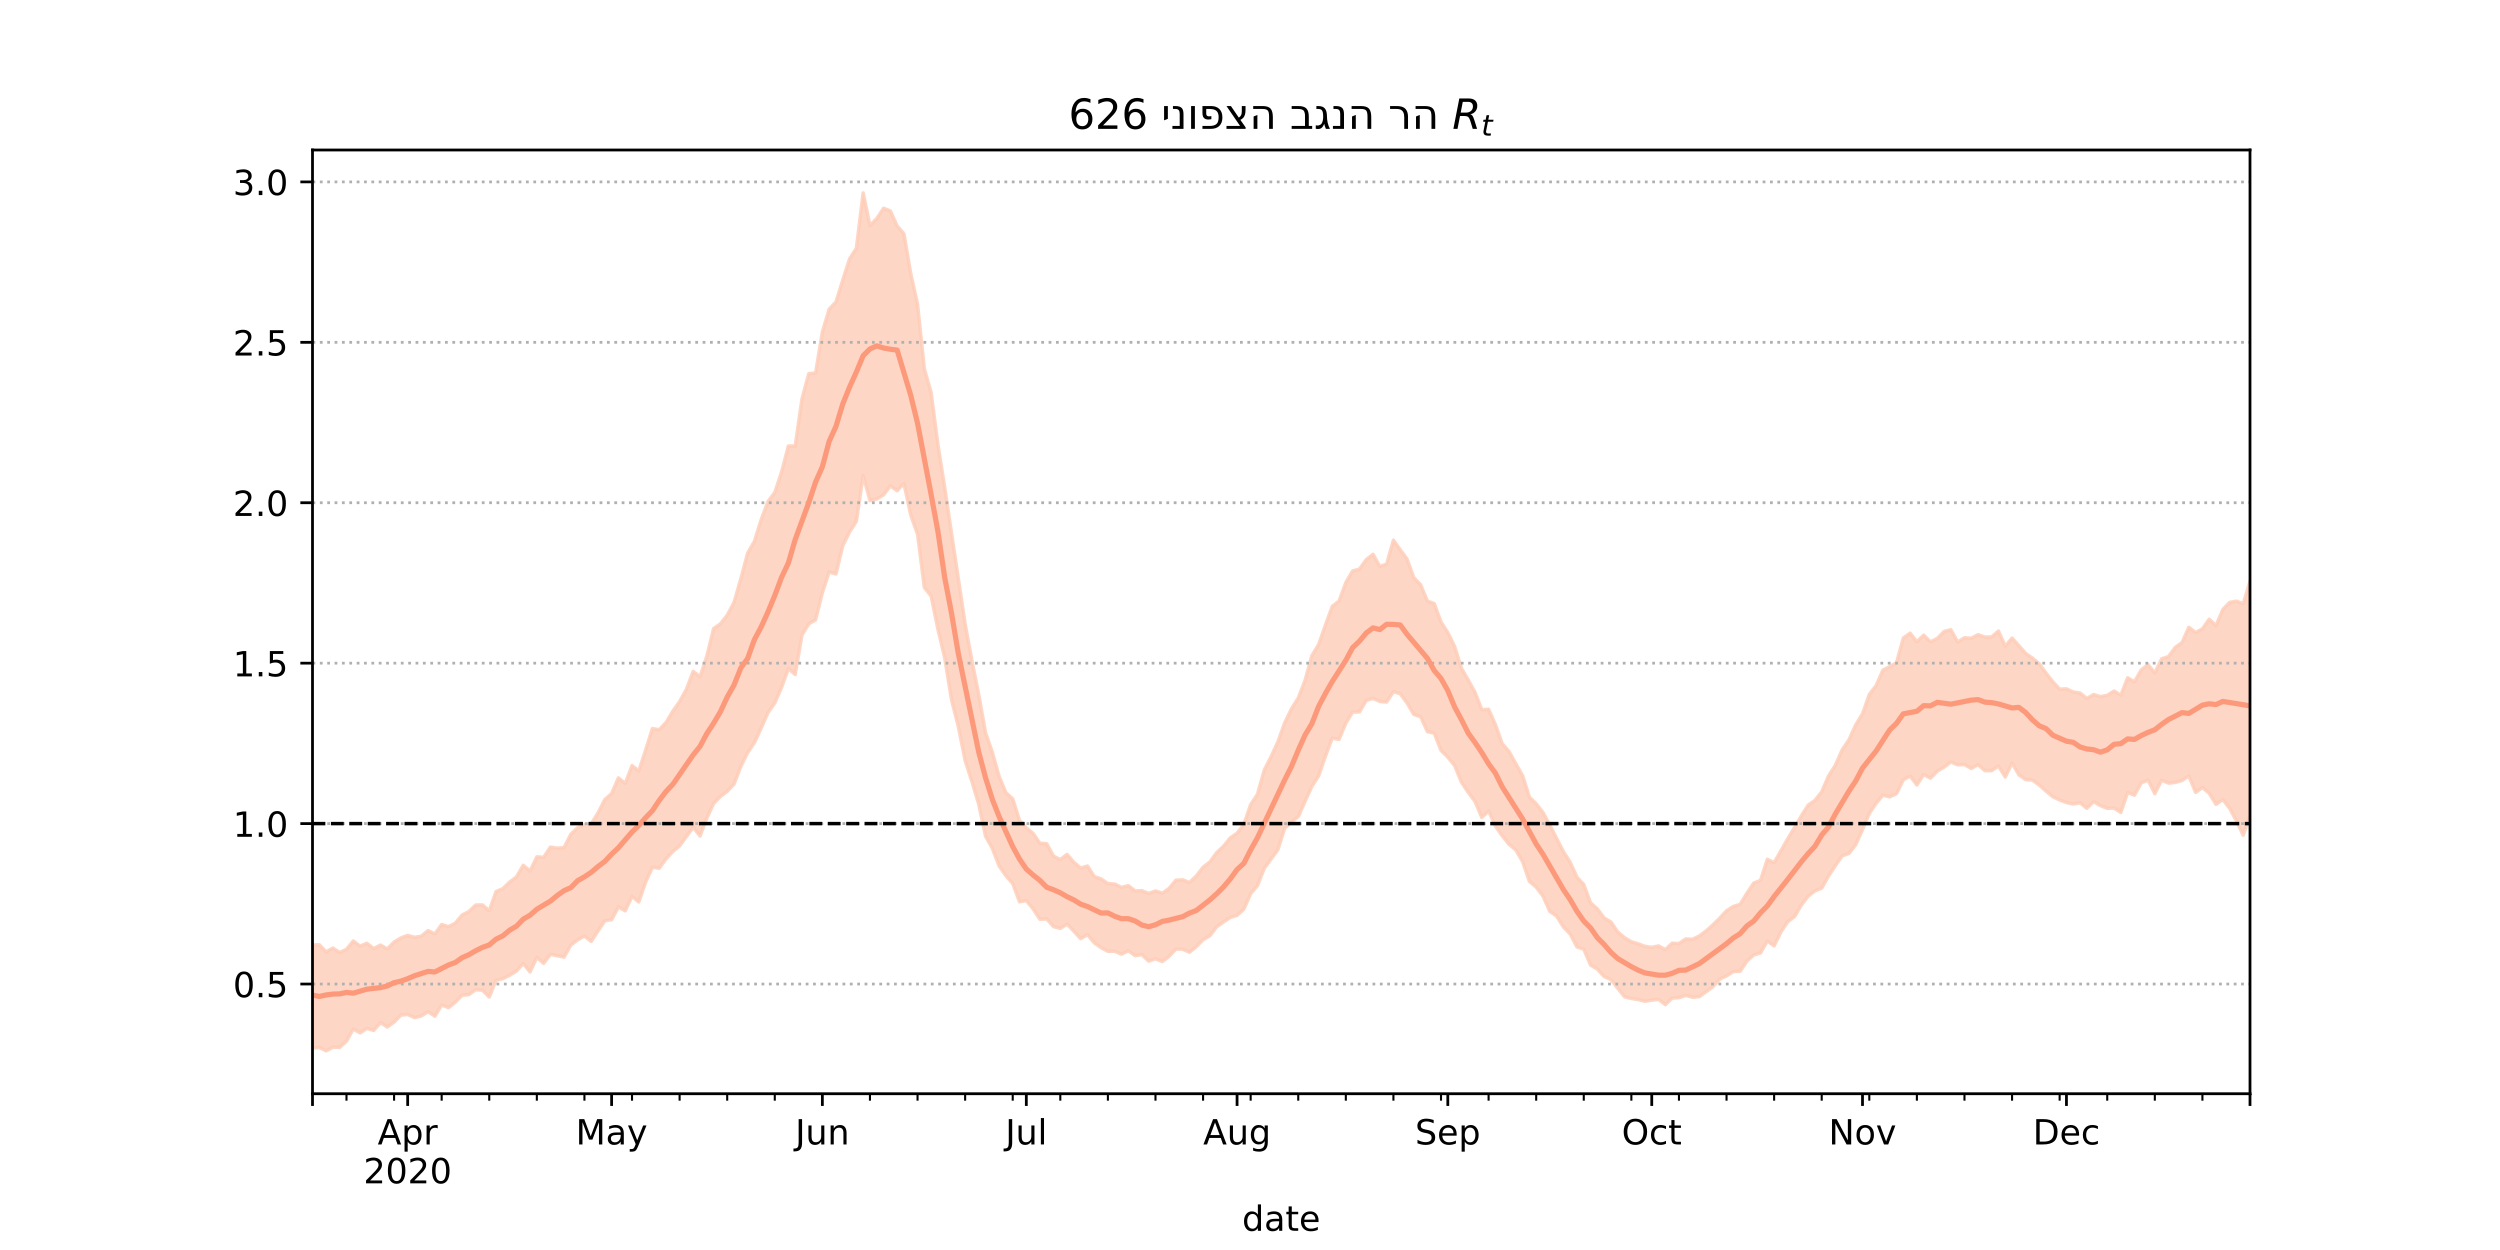<?xml version="1.0" encoding="utf-8" standalone="no"?>
<!DOCTYPE svg PUBLIC "-//W3C//DTD SVG 1.1//EN"
  "http://www.w3.org/Graphics/SVG/1.1/DTD/svg11.dtd">
<!-- Created with matplotlib (https://matplotlib.org/) -->
<svg height="360pt" version="1.1" viewBox="0 0 720 360" width="720pt" xmlns="http://www.w3.org/2000/svg" xmlns:xlink="http://www.w3.org/1999/xlink">
 <defs>
  <style type="text/css">*{stroke-linecap:butt;stroke-linejoin:round;}</style>
 </defs>
 <g id="figure_1">
  <g id="patch_1">
   <path d="M 0 360 
L 720 360 
L 720 0 
L 0 0 
z
" style="fill:#ffffff;"/>
  </g>
  <g id="axes_1">
   <g id="patch_2">
    <path d="M 90 315 
L 648 315 
L 648 43.2 
L 90 43.2 
z
" style="fill:#ffffff;"/>
   </g>
   <g id="PolyCollection_1">
    <defs>
     <path d="M 90 -58.145 
L 90 -87.831 
L 91.958 -87.913 
L 93.916 -85.862 
L 95.874 -86.954 
L 97.832 -85.69 
L 99.789 -86.614 
L 101.747 -89.011 
L 103.705 -87.51 
L 105.663 -88.344 
L 107.621 -86.818 
L 109.579 -87.814 
L 111.537 -86.708 
L 113.495 -88.69 
L 115.453 -89.882 
L 117.411 -90.615 
L 119.368 -90.057 
L 121.326 -90.376 
L 123.284 -91.999 
L 125.242 -91.014 
L 127.2 -93.755 
L 129.158 -93.119 
L 131.116 -94.127 
L 133.074 -96.455 
L 135.032 -97.485 
L 136.989 -99.357 
L 138.947 -99.386 
L 140.905 -97.699 
L 142.863 -103.235 
L 144.821 -104.081 
L 146.779 -105.977 
L 148.737 -107.462 
L 150.695 -110.808 
L 152.653 -109.153 
L 154.611 -113.232 
L 156.568 -113.104 
L 158.526 -116.046 
L 160.484 -115.731 
L 162.442 -115.913 
L 164.4 -119.729 
L 166.358 -121.632 
L 168.316 -122.49 
L 170.274 -122.734 
L 172.232 -125.911 
L 174.189 -129.722 
L 176.147 -131.471 
L 178.105 -135.972 
L 180.063 -134.365 
L 182.021 -139.52 
L 183.979 -137.956 
L 185.937 -144.007 
L 187.895 -150.173 
L 189.853 -149.845 
L 191.811 -151.92 
L 193.768 -155.175 
L 195.726 -157.958 
L 197.684 -161.496 
L 199.642 -166.648 
L 201.6 -165.089 
L 203.558 -171.007 
L 205.516 -178.961 
L 207.474 -180.346 
L 209.432 -182.809 
L 211.389 -186.484 
L 213.347 -193.268 
L 215.305 -200.677 
L 217.263 -204.111 
L 219.221 -210.364 
L 221.179 -215.583 
L 223.137 -218.161 
L 225.095 -224.096 
L 227.053 -231.561 
L 229.011 -231.55 
L 230.968 -245.139 
L 232.926 -252.386 
L 234.884 -252.567 
L 236.842 -264.411 
L 238.8 -270.965 
L 240.758 -273.034 
L 242.716 -279.344 
L 244.674 -285.45 
L 246.632 -288.494 
L 248.589 -304.445 
L 250.547 -295.048 
L 252.505 -297.062 
L 254.463 -300.031 
L 256.421 -299.26 
L 258.379 -294.924 
L 260.337 -292.658 
L 262.295 -281.192 
L 264.253 -272.35 
L 266.211 -253.794 
L 268.168 -246.91 
L 270.126 -231.907 
L 272.084 -219.568 
L 274.042 -206.369 
L 276 -193.385 
L 277.958 -180.279 
L 279.916 -169.708 
L 281.874 -159.942 
L 283.832 -149.009 
L 285.789 -143.345 
L 287.747 -136.381 
L 289.705 -131.695 
L 291.663 -129.941 
L 293.621 -123.724 
L 295.579 -121.581 
L 297.537 -119.989 
L 299.495 -117.146 
L 301.453 -117 
L 303.411 -113.425 
L 305.368 -112.46 
L 307.326 -113.934 
L 309.284 -111.643 
L 311.242 -110.017 
L 313.2 -110.592 
L 315.158 -107.548 
L 317.116 -106.866 
L 319.074 -105.535 
L 321.032 -105.406 
L 322.989 -104.432 
L 324.947 -104.947 
L 326.905 -103.431 
L 328.863 -103.492 
L 330.821 -102.686 
L 332.779 -103.411 
L 334.737 -102.761 
L 336.695 -104.149 
L 338.653 -106.499 
L 340.611 -106.612 
L 342.568 -105.848 
L 344.526 -107.713 
L 346.484 -110.261 
L 348.442 -111.755 
L 350.4 -114.44 
L 352.358 -116.28 
L 354.316 -118.69 
L 356.274 -120.042 
L 358.232 -122.579 
L 360.189 -128.284 
L 362.147 -131.253 
L 364.105 -138.233 
L 366.063 -142.074 
L 368.021 -146.337 
L 369.979 -151.787 
L 371.937 -155.865 
L 373.895 -158.98 
L 375.853 -164.034 
L 377.811 -171.159 
L 379.768 -174.387 
L 381.726 -179.993 
L 383.684 -185.364 
L 385.642 -186.901 
L 387.6 -192.215 
L 389.558 -195.581 
L 391.516 -196.098 
L 393.474 -198.834 
L 395.432 -200.372 
L 397.389 -196.88 
L 399.347 -197.539 
L 401.305 -204.431 
L 403.263 -201.685 
L 405.221 -199.012 
L 407.179 -193.623 
L 409.137 -191.605 
L 411.095 -186.906 
L 413.053 -186.177 
L 415.011 -180.861 
L 416.968 -177.81 
L 418.926 -173.854 
L 420.884 -167.569 
L 422.842 -164.167 
L 424.8 -160.631 
L 426.758 -155.601 
L 428.716 -155.735 
L 430.674 -151.315 
L 432.632 -145.827 
L 434.589 -143.589 
L 436.547 -140.064 
L 438.505 -136.636 
L 440.463 -130.436 
L 442.421 -128.524 
L 444.379 -126.01 
L 446.337 -122.397 
L 448.295 -118.547 
L 450.253 -114.754 
L 452.211 -111.661 
L 454.168 -107.354 
L 456.126 -105.272 
L 458.084 -99.973 
L 460.042 -98.25 
L 462 -95.635 
L 463.958 -94.456 
L 465.916 -91.574 
L 467.874 -89.959 
L 469.832 -88.779 
L 471.789 -88.199 
L 473.747 -87.46 
L 475.705 -87.166 
L 477.663 -87.577 
L 479.621 -86.506 
L 481.579 -88.366 
L 483.537 -88.251 
L 485.495 -89.583 
L 487.453 -89.496 
L 489.411 -90.438 
L 491.368 -91.904 
L 493.326 -93.648 
L 495.284 -95.589 
L 497.242 -97.698 
L 499.2 -98.95 
L 501.158 -99.554 
L 503.116 -102.759 
L 505.074 -105.677 
L 507.032 -106.452 
L 508.989 -112.527 
L 510.947 -111.564 
L 512.905 -114.985 
L 514.863 -118.414 
L 516.821 -121.716 
L 518.779 -125.013 
L 520.737 -128.112 
L 522.695 -129.487 
L 524.653 -131.969 
L 526.611 -136.52 
L 528.568 -139.587 
L 530.526 -144.019 
L 532.484 -146.926 
L 534.442 -151.225 
L 536.4 -154.427 
L 538.358 -160.007 
L 540.316 -162.546 
L 542.274 -167.014 
L 544.232 -168.03 
L 546.189 -169.127 
L 548.147 -176.239 
L 550.105 -177.653 
L 552.063 -175.181 
L 554.021 -177.082 
L 555.979 -175.157 
L 557.937 -176.141 
L 559.895 -178.139 
L 561.853 -178.647 
L 563.811 -175.113 
L 565.768 -176.334 
L 567.726 -176.196 
L 569.684 -177.215 
L 571.642 -176.53 
L 573.6 -176.563 
L 575.558 -178.267 
L 577.516 -173.888 
L 579.474 -176.241 
L 581.432 -174.055 
L 583.389 -171.833 
L 585.347 -170.459 
L 587.305 -168.833 
L 589.263 -166.136 
L 591.221 -163.636 
L 593.179 -161.538 
L 595.137 -161.604 
L 597.095 -160.724 
L 599.053 -160.411 
L 601.011 -158.824 
L 602.968 -159.99 
L 604.926 -159.366 
L 606.884 -159.754 
L 608.842 -160.98 
L 610.8 -159.768 
L 612.758 -164.802 
L 614.716 -163.655 
L 616.674 -167.055 
L 618.632 -168.606 
L 620.589 -166.158 
L 622.547 -170.278 
L 624.505 -170.886 
L 626.463 -173.54 
L 628.421 -174.943 
L 630.379 -179.34 
L 632.337 -177.822 
L 634.295 -178.902 
L 636.253 -181.671 
L 638.211 -179.838 
L 640.168 -184.465 
L 642.126 -186.5 
L 644.084 -186.875 
L 646.042 -186.125 
L 648 -192.526 
L 649.958 -187.429 
L 651.916 -189.486 
L 653.874 -192.877 
L 655.832 -193.581 
L 657.789 -194.361 
L 659.747 -198.669 
L 661.705 -197.298 
L 661.705 -111.324 
L 661.705 -111.324 
L 659.747 -114.852 
L 657.789 -112.047 
L 655.832 -112.473 
L 653.874 -114.543 
L 651.916 -115.425 
L 649.958 -116.413 
L 648 -124.998 
L 646.042 -119.438 
L 644.084 -123.607 
L 642.126 -127.2 
L 640.168 -129.734 
L 638.211 -128.347 
L 636.253 -131.518 
L 634.295 -133.187 
L 632.337 -131.784 
L 630.379 -136.523 
L 628.421 -135.225 
L 626.463 -134.654 
L 624.505 -134.45 
L 622.547 -135.309 
L 620.589 -131.417 
L 618.632 -135.34 
L 616.674 -134.535 
L 614.716 -130.971 
L 612.758 -131.75 
L 610.8 -126.016 
L 608.842 -127.271 
L 606.884 -127.183 
L 604.926 -127.976 
L 602.968 -129.121 
L 601.011 -127.216 
L 599.053 -128.798 
L 597.095 -128.441 
L 595.137 -128.853 
L 593.179 -129.614 
L 591.221 -130.539 
L 589.263 -132.156 
L 587.305 -133.885 
L 585.347 -135.347 
L 583.389 -135.462 
L 581.432 -136.837 
L 579.474 -140.26 
L 577.516 -136.221 
L 575.558 -139.387 
L 573.6 -138.05 
L 571.642 -138.058 
L 569.684 -139.777 
L 567.726 -138.671 
L 565.768 -139.789 
L 563.811 -139.723 
L 561.853 -140.553 
L 559.895 -139.056 
L 557.937 -137.903 
L 555.979 -135.885 
L 554.021 -136.944 
L 552.063 -133.925 
L 550.105 -136.472 
L 548.147 -135.42 
L 546.189 -131.414 
L 544.232 -130.5 
L 542.274 -130.975 
L 540.316 -128.642 
L 538.358 -125.723 
L 536.4 -121.089 
L 534.442 -116.724 
L 532.484 -114.193 
L 530.526 -113.494 
L 528.568 -110.67 
L 526.611 -107.691 
L 524.653 -104.201 
L 522.695 -103.418 
L 520.737 -101.884 
L 518.779 -99.312 
L 516.821 -96 
L 514.863 -94.532 
L 512.905 -91.585 
L 510.947 -87.586 
L 508.989 -88.964 
L 507.032 -85.554 
L 505.074 -84.963 
L 503.116 -83.205 
L 501.158 -80.273 
L 499.2 -80.185 
L 497.242 -78.912 
L 495.284 -78.006 
L 493.326 -75.842 
L 491.368 -74.367 
L 489.411 -72.967 
L 487.453 -72.787 
L 485.495 -73.338 
L 483.537 -72.657 
L 481.579 -72.529 
L 479.621 -70.649 
L 477.663 -72.197 
L 475.705 -71.954 
L 473.747 -71.64 
L 471.789 -72.127 
L 469.832 -72.427 
L 467.874 -72.928 
L 465.916 -75.364 
L 463.958 -77.869 
L 462 -78.735 
L 460.042 -80.896 
L 458.084 -82.051 
L 456.126 -86.605 
L 454.168 -87.28 
L 452.211 -90.995 
L 450.253 -93.027 
L 448.295 -96.173 
L 446.337 -97.516 
L 444.379 -101.922 
L 442.421 -104.505 
L 440.463 -106.17 
L 438.505 -111.852 
L 436.547 -115.199 
L 434.589 -116.852 
L 432.632 -119.296 
L 430.674 -122.094 
L 428.716 -126.465 
L 426.758 -124.557 
L 424.8 -129.183 
L 422.842 -131.796 
L 420.884 -134.747 
L 418.926 -139.5 
L 416.968 -141.931 
L 415.011 -143.874 
L 413.053 -148.819 
L 411.095 -149.278 
L 409.137 -153.575 
L 407.179 -154.236 
L 405.221 -157.535 
L 403.263 -160.201 
L 401.305 -160.785 
L 399.347 -157.811 
L 397.389 -157.969 
L 395.432 -158.881 
L 393.474 -158.26 
L 391.516 -154.944 
L 389.558 -154.899 
L 387.6 -151.747 
L 385.642 -147.046 
L 383.684 -147.405 
L 381.726 -142.213 
L 379.768 -136.559 
L 377.811 -133.489 
L 375.853 -129.205 
L 373.895 -124.799 
L 371.937 -123.248 
L 369.979 -121.461 
L 368.021 -115.244 
L 366.063 -112.585 
L 364.105 -109.922 
L 362.147 -104.939 
L 360.189 -102.619 
L 358.232 -98.175 
L 356.274 -96.372 
L 354.316 -95.779 
L 352.358 -94.467 
L 350.4 -93.067 
L 348.442 -90.496 
L 346.484 -89.342 
L 344.526 -87.358 
L 342.568 -85.757 
L 340.611 -86.609 
L 338.653 -86.667 
L 336.695 -84.573 
L 334.737 -83.063 
L 332.779 -83.873 
L 330.821 -83.194 
L 328.863 -85.042 
L 326.905 -84.779 
L 324.947 -86.185 
L 322.989 -85.193 
L 321.032 -86.038 
L 319.074 -86.012 
L 317.116 -87.059 
L 315.158 -88.452 
L 313.2 -90.807 
L 311.242 -89.661 
L 309.284 -91.777 
L 307.326 -93.864 
L 305.368 -92.626 
L 303.411 -93.134 
L 301.453 -95.348 
L 299.495 -95.253 
L 297.537 -98.222 
L 295.579 -100.609 
L 293.621 -100.284 
L 291.663 -105.52 
L 289.705 -107.792 
L 287.747 -110.597 
L 285.789 -115.656 
L 283.832 -119.17 
L 281.874 -128.33 
L 279.916 -134.89 
L 277.958 -140.937 
L 276 -150.733 
L 274.042 -158.439 
L 272.084 -170.464 
L 270.126 -178.748 
L 268.168 -188.297 
L 266.211 -190.797 
L 264.253 -206.136 
L 262.295 -211.631 
L 260.337 -220.728 
L 258.379 -218.671 
L 256.421 -220.044 
L 254.463 -217.472 
L 252.505 -216.279 
L 250.547 -215.826 
L 248.589 -223.04 
L 246.632 -209.859 
L 244.674 -206.788 
L 242.716 -202.839 
L 240.758 -194.691 
L 238.8 -195.281 
L 236.842 -189.292 
L 234.884 -181.483 
L 232.926 -180.34 
L 230.968 -177.08 
L 229.011 -165.731 
L 227.053 -167.444 
L 225.095 -162.036 
L 223.137 -157.528 
L 221.179 -154.761 
L 219.221 -150.335 
L 217.263 -146.092 
L 215.305 -143.208 
L 213.347 -139.242 
L 211.389 -134.175 
L 209.432 -132.089 
L 207.474 -130.619 
L 205.516 -128.583 
L 203.558 -124.374 
L 201.6 -119.216 
L 199.642 -121.728 
L 197.684 -119.086 
L 195.726 -116.375 
L 193.768 -114.757 
L 191.811 -112.642 
L 189.853 -109.932 
L 187.895 -110.225 
L 185.937 -105.967 
L 183.979 -100.224 
L 182.021 -101.84 
L 180.063 -97.676 
L 178.105 -98.779 
L 176.147 -95.122 
L 174.189 -94.821 
L 172.232 -91.884 
L 170.274 -88.878 
L 168.316 -90.391 
L 166.358 -89.326 
L 164.4 -87.811 
L 162.442 -84.341 
L 160.484 -84.756 
L 158.526 -85.15 
L 156.568 -82.559 
L 154.611 -84.254 
L 152.653 -80.069 
L 150.695 -82.505 
L 148.737 -80.349 
L 146.779 -79.124 
L 144.821 -78.129 
L 142.863 -77.688 
L 140.905 -72.846 
L 138.947 -74.808 
L 136.989 -74.974 
L 135.032 -73.549 
L 133.074 -73.362 
L 131.116 -71.367 
L 129.158 -69.783 
L 127.2 -70.587 
L 125.242 -67.329 
L 123.284 -68.627 
L 121.326 -67.382 
L 119.368 -66.92 
L 117.411 -67.838 
L 115.453 -67.635 
L 113.495 -65.624 
L 111.537 -64.213 
L 109.579 -65.491 
L 107.621 -63.223 
L 105.663 -63.823 
L 103.705 -62.533 
L 101.747 -63.633 
L 99.789 -60.14 
L 97.832 -58.357 
L 95.874 -58.388 
L 93.916 -57.355 
L 91.958 -58.341 
L 90 -58.145 
z
" id="m067e401c3d" style="stroke:#fdcbb6;stroke-opacity:0.8;"/>
    </defs>
    <g clip-path="url(#p10f4e0919b)">
     <use style="fill:#fdcbb6;fill-opacity:0.8;stroke:#fdcbb6;stroke-opacity:0.8;" x="0" xlink:href="#m067e401c3d" y="360"/>
    </g>
   </g>
   <g id="matplotlib.axis_1">
    <g id="xtick_1">
     <g id="line2d_1">
      <defs>
       <path d="M 0 0 
L 0 3.5 
" id="m51e8dece7b" style="stroke:#000000;stroke-width:0.8;"/>
      </defs>
      <g>
       <use style="stroke:#000000;stroke-width:0.8;" x="90" xlink:href="#m51e8dece7b" y="315"/>
      </g>
     </g>
    </g>
    <g id="xtick_2">
     <g id="line2d_2">
      <g>
       <use style="stroke:#000000;stroke-width:0.8;" x="117.411" xlink:href="#m51e8dece7b" y="315"/>
      </g>
     </g>
     <g id="text_1">
      <!-- Apr -->
      <g transform="translate(108.761 329.598)scale(0.1 -0.1)">
       <defs>
        <path d="M 34.188 63.188 
L 20.797 26.906 
L 47.609 26.906 
z
M 28.609 72.906 
L 39.797 72.906 
L 67.578 0 
L 57.328 0 
L 50.688 18.703 
L 17.828 18.703 
L 11.188 0 
L 0.781 0 
z
" id="DejaVuSans-65"/>
        <path d="M 18.109 8.203 
L 18.109 -20.797 
L 9.078 -20.797 
L 9.078 54.688 
L 18.109 54.688 
L 18.109 46.391 
Q 20.953 51.266 25.266 53.625 
Q 29.594 56 35.594 56 
Q 45.562 56 51.781 48.094 
Q 58.016 40.188 58.016 27.297 
Q 58.016 14.406 51.781 6.484 
Q 45.562 -1.422 35.594 -1.422 
Q 29.594 -1.422 25.266 0.953 
Q 20.953 3.328 18.109 8.203 
z
M 48.688 27.297 
Q 48.688 37.203 44.609 42.844 
Q 40.531 48.484 33.406 48.484 
Q 26.266 48.484 22.188 42.844 
Q 18.109 37.203 18.109 27.297 
Q 18.109 17.391 22.188 11.75 
Q 26.266 6.109 33.406 6.109 
Q 40.531 6.109 44.609 11.75 
Q 48.688 17.391 48.688 27.297 
z
" id="DejaVuSans-112"/>
        <path d="M 41.109 46.297 
Q 39.594 47.172 37.812 47.578 
Q 36.031 48 33.891 48 
Q 26.266 48 22.188 43.047 
Q 18.109 38.094 18.109 28.812 
L 18.109 0 
L 9.078 0 
L 9.078 54.688 
L 18.109 54.688 
L 18.109 46.188 
Q 20.953 51.172 25.484 53.578 
Q 30.031 56 36.531 56 
Q 37.453 56 38.578 55.875 
Q 39.703 55.766 41.062 55.516 
z
" id="DejaVuSans-114"/>
       </defs>
       <use xlink:href="#DejaVuSans-65"/>
       <use x="68.408" xlink:href="#DejaVuSans-112"/>
       <use x="131.885" xlink:href="#DejaVuSans-114"/>
      </g>
      <!-- 2020 -->
      <g transform="translate(104.686 340.796)scale(0.1 -0.1)">
       <defs>
        <path d="M 19.188 8.297 
L 53.609 8.297 
L 53.609 0 
L 7.328 0 
L 7.328 8.297 
Q 12.938 14.109 22.625 23.891 
Q 32.328 33.688 34.812 36.531 
Q 39.547 41.844 41.422 45.531 
Q 43.312 49.219 43.312 52.781 
Q 43.312 58.594 39.234 62.25 
Q 35.156 65.922 28.609 65.922 
Q 23.969 65.922 18.812 64.312 
Q 13.672 62.703 7.812 59.422 
L 7.812 69.391 
Q 13.766 71.781 18.938 73 
Q 24.125 74.219 28.422 74.219 
Q 39.75 74.219 46.484 68.547 
Q 53.219 62.891 53.219 53.422 
Q 53.219 48.922 51.531 44.891 
Q 49.859 40.875 45.406 35.406 
Q 44.188 33.984 37.641 27.219 
Q 31.109 20.453 19.188 8.297 
z
" id="DejaVuSans-50"/>
        <path d="M 31.781 66.406 
Q 24.172 66.406 20.328 58.906 
Q 16.5 51.422 16.5 36.375 
Q 16.5 21.391 20.328 13.891 
Q 24.172 6.391 31.781 6.391 
Q 39.453 6.391 43.281 13.891 
Q 47.125 21.391 47.125 36.375 
Q 47.125 51.422 43.281 58.906 
Q 39.453 66.406 31.781 66.406 
z
M 31.781 74.219 
Q 44.047 74.219 50.516 64.516 
Q 56.984 54.828 56.984 36.375 
Q 56.984 17.969 50.516 8.266 
Q 44.047 -1.422 31.781 -1.422 
Q 19.531 -1.422 13.062 8.266 
Q 6.594 17.969 6.594 36.375 
Q 6.594 54.828 13.062 64.516 
Q 19.531 74.219 31.781 74.219 
z
" id="DejaVuSans-48"/>
       </defs>
       <use xlink:href="#DejaVuSans-50"/>
       <use x="63.623" xlink:href="#DejaVuSans-48"/>
       <use x="127.246" xlink:href="#DejaVuSans-50"/>
       <use x="190.869" xlink:href="#DejaVuSans-48"/>
      </g>
     </g>
    </g>
    <g id="xtick_3">
     <g id="line2d_3">
      <g>
       <use style="stroke:#000000;stroke-width:0.8;" x="176.147" xlink:href="#m51e8dece7b" y="315"/>
      </g>
     </g>
     <g id="text_2">
      <!-- May -->
      <g transform="translate(165.81 329.598)scale(0.1 -0.1)">
       <defs>
        <path d="M 9.812 72.906 
L 24.516 72.906 
L 43.109 23.297 
L 61.812 72.906 
L 76.516 72.906 
L 76.516 0 
L 66.891 0 
L 66.891 64.016 
L 48.094 14.016 
L 38.188 14.016 
L 19.391 64.016 
L 19.391 0 
L 9.812 0 
z
" id="DejaVuSans-77"/>
        <path d="M 34.281 27.484 
Q 23.391 27.484 19.188 25 
Q 14.984 22.516 14.984 16.5 
Q 14.984 11.719 18.141 8.906 
Q 21.297 6.109 26.703 6.109 
Q 34.188 6.109 38.703 11.406 
Q 43.219 16.703 43.219 25.484 
L 43.219 27.484 
z
M 52.203 31.203 
L 52.203 0 
L 43.219 0 
L 43.219 8.297 
Q 40.141 3.328 35.547 0.953 
Q 30.953 -1.422 24.312 -1.422 
Q 15.922 -1.422 10.953 3.297 
Q 6 8.016 6 15.922 
Q 6 25.141 12.172 29.828 
Q 18.359 34.516 30.609 34.516 
L 43.219 34.516 
L 43.219 35.406 
Q 43.219 41.609 39.141 45 
Q 35.062 48.391 27.688 48.391 
Q 23 48.391 18.547 47.266 
Q 14.109 46.141 10.016 43.891 
L 10.016 52.203 
Q 14.938 54.109 19.578 55.047 
Q 24.219 56 28.609 56 
Q 40.484 56 46.344 49.844 
Q 52.203 43.703 52.203 31.203 
z
" id="DejaVuSans-97"/>
        <path d="M 32.172 -5.078 
Q 28.375 -14.844 24.75 -17.812 
Q 21.141 -20.797 15.094 -20.797 
L 7.906 -20.797 
L 7.906 -13.281 
L 13.188 -13.281 
Q 16.891 -13.281 18.938 -11.516 
Q 21 -9.766 23.484 -3.219 
L 25.094 0.875 
L 2.984 54.688 
L 12.5 54.688 
L 29.594 11.922 
L 46.688 54.688 
L 56.203 54.688 
z
" id="DejaVuSans-121"/>
       </defs>
       <use xlink:href="#DejaVuSans-77"/>
       <use x="86.279" xlink:href="#DejaVuSans-97"/>
       <use x="147.559" xlink:href="#DejaVuSans-121"/>
      </g>
     </g>
    </g>
    <g id="xtick_4">
     <g id="line2d_4">
      <g>
       <use style="stroke:#000000;stroke-width:0.8;" x="236.842" xlink:href="#m51e8dece7b" y="315"/>
      </g>
     </g>
     <g id="text_3">
      <!-- Jun -->
      <g transform="translate(229.03 329.598)scale(0.1 -0.1)">
       <defs>
        <path d="M 9.812 72.906 
L 19.672 72.906 
L 19.672 5.078 
Q 19.672 -8.109 14.672 -14.062 
Q 9.672 -20.016 -1.422 -20.016 
L -5.172 -20.016 
L -5.172 -11.719 
L -2.094 -11.719 
Q 4.438 -11.719 7.125 -8.047 
Q 9.812 -4.391 9.812 5.078 
z
" id="DejaVuSans-74"/>
        <path d="M 8.5 21.578 
L 8.5 54.688 
L 17.484 54.688 
L 17.484 21.922 
Q 17.484 14.156 20.5 10.266 
Q 23.531 6.391 29.594 6.391 
Q 36.859 6.391 41.078 11.031 
Q 45.312 15.672 45.312 23.688 
L 45.312 54.688 
L 54.297 54.688 
L 54.297 0 
L 45.312 0 
L 45.312 8.406 
Q 42.047 3.422 37.719 1 
Q 33.406 -1.422 27.688 -1.422 
Q 18.266 -1.422 13.375 4.438 
Q 8.5 10.297 8.5 21.578 
z
M 31.109 56 
z
" id="DejaVuSans-117"/>
        <path d="M 54.891 33.016 
L 54.891 0 
L 45.906 0 
L 45.906 32.719 
Q 45.906 40.484 42.875 44.328 
Q 39.844 48.188 33.797 48.188 
Q 26.516 48.188 22.312 43.547 
Q 18.109 38.922 18.109 30.906 
L 18.109 0 
L 9.078 0 
L 9.078 54.688 
L 18.109 54.688 
L 18.109 46.188 
Q 21.344 51.125 25.703 53.562 
Q 30.078 56 35.797 56 
Q 45.219 56 50.047 50.172 
Q 54.891 44.344 54.891 33.016 
z
" id="DejaVuSans-110"/>
       </defs>
       <use xlink:href="#DejaVuSans-74"/>
       <use x="29.492" xlink:href="#DejaVuSans-117"/>
       <use x="92.871" xlink:href="#DejaVuSans-110"/>
      </g>
     </g>
    </g>
    <g id="xtick_5">
     <g id="line2d_5">
      <g>
       <use style="stroke:#000000;stroke-width:0.8;" x="295.579" xlink:href="#m51e8dece7b" y="315"/>
      </g>
     </g>
     <g id="text_4">
      <!-- Jul -->
      <g transform="translate(289.546 329.598)scale(0.1 -0.1)">
       <defs>
        <path d="M 9.422 75.984 
L 18.406 75.984 
L 18.406 0 
L 9.422 0 
z
" id="DejaVuSans-108"/>
       </defs>
       <use xlink:href="#DejaVuSans-74"/>
       <use x="29.492" xlink:href="#DejaVuSans-117"/>
       <use x="92.871" xlink:href="#DejaVuSans-108"/>
      </g>
     </g>
    </g>
    <g id="xtick_6">
     <g id="line2d_6">
      <g>
       <use style="stroke:#000000;stroke-width:0.8;" x="356.274" xlink:href="#m51e8dece7b" y="315"/>
      </g>
     </g>
     <g id="text_5">
      <!-- Aug -->
      <g transform="translate(346.51 329.598)scale(0.1 -0.1)">
       <defs>
        <path d="M 45.406 27.984 
Q 45.406 37.75 41.375 43.109 
Q 37.359 48.484 30.078 48.484 
Q 22.859 48.484 18.828 43.109 
Q 14.797 37.75 14.797 27.984 
Q 14.797 18.266 18.828 12.891 
Q 22.859 7.516 30.078 7.516 
Q 37.359 7.516 41.375 12.891 
Q 45.406 18.266 45.406 27.984 
z
M 54.391 6.781 
Q 54.391 -7.172 48.188 -13.984 
Q 42 -20.797 29.203 -20.797 
Q 24.469 -20.797 20.266 -20.094 
Q 16.062 -19.391 12.109 -17.922 
L 12.109 -9.188 
Q 16.062 -11.328 19.922 -12.344 
Q 23.781 -13.375 27.781 -13.375 
Q 36.625 -13.375 41.016 -8.766 
Q 45.406 -4.156 45.406 5.172 
L 45.406 9.625 
Q 42.625 4.781 38.281 2.391 
Q 33.938 0 27.875 0 
Q 17.828 0 11.672 7.656 
Q 5.516 15.328 5.516 27.984 
Q 5.516 40.672 11.672 48.328 
Q 17.828 56 27.875 56 
Q 33.938 56 38.281 53.609 
Q 42.625 51.219 45.406 46.391 
L 45.406 54.688 
L 54.391 54.688 
z
" id="DejaVuSans-103"/>
       </defs>
       <use xlink:href="#DejaVuSans-65"/>
       <use x="68.408" xlink:href="#DejaVuSans-117"/>
       <use x="131.787" xlink:href="#DejaVuSans-103"/>
      </g>
     </g>
    </g>
    <g id="xtick_7">
     <g id="line2d_7">
      <g>
       <use style="stroke:#000000;stroke-width:0.8;" x="416.968" xlink:href="#m51e8dece7b" y="315"/>
      </g>
     </g>
     <g id="text_6">
      <!-- Sep -->
      <g transform="translate(407.543 329.598)scale(0.1 -0.1)">
       <defs>
        <path d="M 53.516 70.516 
L 53.516 60.891 
Q 47.906 63.578 42.922 64.891 
Q 37.938 66.219 33.297 66.219 
Q 25.25 66.219 20.875 63.094 
Q 16.5 59.969 16.5 54.203 
Q 16.5 49.359 19.406 46.891 
Q 22.312 44.438 30.422 42.922 
L 36.375 41.703 
Q 47.406 39.594 52.656 34.297 
Q 57.906 29 57.906 20.125 
Q 57.906 9.516 50.797 4.047 
Q 43.703 -1.422 29.984 -1.422 
Q 24.812 -1.422 18.969 -0.25 
Q 13.141 0.922 6.891 3.219 
L 6.891 13.375 
Q 12.891 10.016 18.656 8.297 
Q 24.422 6.594 29.984 6.594 
Q 38.422 6.594 43.016 9.906 
Q 47.609 13.234 47.609 19.391 
Q 47.609 24.75 44.312 27.781 
Q 41.016 30.812 33.5 32.328 
L 27.484 33.5 
Q 16.453 35.688 11.516 40.375 
Q 6.594 45.062 6.594 53.422 
Q 6.594 63.094 13.406 68.656 
Q 20.219 74.219 32.172 74.219 
Q 37.312 74.219 42.625 73.281 
Q 47.953 72.359 53.516 70.516 
z
" id="DejaVuSans-83"/>
        <path d="M 56.203 29.594 
L 56.203 25.203 
L 14.891 25.203 
Q 15.484 15.922 20.484 11.062 
Q 25.484 6.203 34.422 6.203 
Q 39.594 6.203 44.453 7.469 
Q 49.312 8.734 54.109 11.281 
L 54.109 2.781 
Q 49.266 0.734 44.188 -0.344 
Q 39.109 -1.422 33.891 -1.422 
Q 20.797 -1.422 13.156 6.188 
Q 5.516 13.812 5.516 26.812 
Q 5.516 40.234 12.766 48.109 
Q 20.016 56 32.328 56 
Q 43.359 56 49.781 48.891 
Q 56.203 41.797 56.203 29.594 
z
M 47.219 32.234 
Q 47.125 39.594 43.094 43.984 
Q 39.062 48.391 32.422 48.391 
Q 24.906 48.391 20.391 44.141 
Q 15.875 39.891 15.188 32.172 
z
" id="DejaVuSans-101"/>
       </defs>
       <use xlink:href="#DejaVuSans-83"/>
       <use x="63.477" xlink:href="#DejaVuSans-101"/>
       <use x="125" xlink:href="#DejaVuSans-112"/>
      </g>
     </g>
    </g>
    <g id="xtick_8">
     <g id="line2d_8">
      <g>
       <use style="stroke:#000000;stroke-width:0.8;" x="475.705" xlink:href="#m51e8dece7b" y="315"/>
      </g>
     </g>
     <g id="text_7">
      <!-- Oct -->
      <g transform="translate(467.06 329.598)scale(0.1 -0.1)">
       <defs>
        <path d="M 39.406 66.219 
Q 28.656 66.219 22.328 58.203 
Q 16.016 50.203 16.016 36.375 
Q 16.016 22.609 22.328 14.594 
Q 28.656 6.594 39.406 6.594 
Q 50.141 6.594 56.422 14.594 
Q 62.703 22.609 62.703 36.375 
Q 62.703 50.203 56.422 58.203 
Q 50.141 66.219 39.406 66.219 
z
M 39.406 74.219 
Q 54.734 74.219 63.906 63.938 
Q 73.094 53.656 73.094 36.375 
Q 73.094 19.141 63.906 8.859 
Q 54.734 -1.422 39.406 -1.422 
Q 24.031 -1.422 14.812 8.828 
Q 5.609 19.094 5.609 36.375 
Q 5.609 53.656 14.812 63.938 
Q 24.031 74.219 39.406 74.219 
z
" id="DejaVuSans-79"/>
        <path d="M 48.781 52.594 
L 48.781 44.188 
Q 44.969 46.297 41.141 47.344 
Q 37.312 48.391 33.406 48.391 
Q 24.656 48.391 19.812 42.844 
Q 14.984 37.312 14.984 27.297 
Q 14.984 17.281 19.812 11.734 
Q 24.656 6.203 33.406 6.203 
Q 37.312 6.203 41.141 7.25 
Q 44.969 8.297 48.781 10.406 
L 48.781 2.094 
Q 45.016 0.344 40.984 -0.531 
Q 36.969 -1.422 32.422 -1.422 
Q 20.062 -1.422 12.781 6.344 
Q 5.516 14.109 5.516 27.297 
Q 5.516 40.672 12.859 48.328 
Q 20.219 56 33.016 56 
Q 37.156 56 41.109 55.141 
Q 45.062 54.297 48.781 52.594 
z
" id="DejaVuSans-99"/>
        <path d="M 18.312 70.219 
L 18.312 54.688 
L 36.812 54.688 
L 36.812 47.703 
L 18.312 47.703 
L 18.312 18.016 
Q 18.312 11.328 20.141 9.422 
Q 21.969 7.516 27.594 7.516 
L 36.812 7.516 
L 36.812 0 
L 27.594 0 
Q 17.188 0 13.234 3.875 
Q 9.281 7.766 9.281 18.016 
L 9.281 47.703 
L 2.688 47.703 
L 2.688 54.688 
L 9.281 54.688 
L 9.281 70.219 
z
" id="DejaVuSans-116"/>
       </defs>
       <use xlink:href="#DejaVuSans-79"/>
       <use x="78.711" xlink:href="#DejaVuSans-99"/>
       <use x="133.691" xlink:href="#DejaVuSans-116"/>
      </g>
     </g>
    </g>
    <g id="xtick_9">
     <g id="line2d_9">
      <g>
       <use style="stroke:#000000;stroke-width:0.8;" x="536.4" xlink:href="#m51e8dece7b" y="315"/>
      </g>
     </g>
     <g id="text_8">
      <!-- Nov -->
      <g transform="translate(526.641 329.598)scale(0.1 -0.1)">
       <defs>
        <path d="M 9.812 72.906 
L 23.094 72.906 
L 55.422 11.922 
L 55.422 72.906 
L 64.984 72.906 
L 64.984 0 
L 51.703 0 
L 19.391 60.984 
L 19.391 0 
L 9.812 0 
z
" id="DejaVuSans-78"/>
        <path d="M 30.609 48.391 
Q 23.391 48.391 19.188 42.75 
Q 14.984 37.109 14.984 27.297 
Q 14.984 17.484 19.156 11.844 
Q 23.344 6.203 30.609 6.203 
Q 37.797 6.203 41.984 11.859 
Q 46.188 17.531 46.188 27.297 
Q 46.188 37.016 41.984 42.703 
Q 37.797 48.391 30.609 48.391 
z
M 30.609 56 
Q 42.328 56 49.016 48.375 
Q 55.719 40.766 55.719 27.297 
Q 55.719 13.875 49.016 6.219 
Q 42.328 -1.422 30.609 -1.422 
Q 18.844 -1.422 12.172 6.219 
Q 5.516 13.875 5.516 27.297 
Q 5.516 40.766 12.172 48.375 
Q 18.844 56 30.609 56 
z
" id="DejaVuSans-111"/>
        <path d="M 2.984 54.688 
L 12.5 54.688 
L 29.594 8.797 
L 46.688 54.688 
L 56.203 54.688 
L 35.688 0 
L 23.484 0 
z
" id="DejaVuSans-118"/>
       </defs>
       <use xlink:href="#DejaVuSans-78"/>
       <use x="74.805" xlink:href="#DejaVuSans-111"/>
       <use x="135.986" xlink:href="#DejaVuSans-118"/>
      </g>
     </g>
    </g>
    <g id="xtick_10">
     <g id="line2d_10">
      <g>
       <use style="stroke:#000000;stroke-width:0.8;" x="595.137" xlink:href="#m51e8dece7b" y="315"/>
      </g>
     </g>
     <g id="text_9">
      <!-- Dec -->
      <g transform="translate(585.461 329.598)scale(0.1 -0.1)">
       <defs>
        <path d="M 19.672 64.797 
L 19.672 8.109 
L 31.594 8.109 
Q 46.688 8.109 53.688 14.938 
Q 60.688 21.781 60.688 36.531 
Q 60.688 51.172 53.688 57.984 
Q 46.688 64.797 31.594 64.797 
z
M 9.812 72.906 
L 30.078 72.906 
Q 51.266 72.906 61.172 64.094 
Q 71.094 55.281 71.094 36.531 
Q 71.094 17.672 61.125 8.828 
Q 51.172 0 30.078 0 
L 9.812 0 
z
" id="DejaVuSans-68"/>
       </defs>
       <use xlink:href="#DejaVuSans-68"/>
       <use x="77.002" xlink:href="#DejaVuSans-101"/>
       <use x="138.525" xlink:href="#DejaVuSans-99"/>
      </g>
     </g>
    </g>
    <g id="xtick_11">
     <g id="line2d_11">
      <g>
       <use style="stroke:#000000;stroke-width:0.8;" x="648" xlink:href="#m51e8dece7b" y="315"/>
      </g>
     </g>
    </g>
    <g id="xtick_12">
     <g id="line2d_12">
      <defs>
       <path d="M 0 0 
L 0 2 
" id="m51a8a1a30b" style="stroke:#000000;stroke-width:0.6;"/>
      </defs>
      <g>
       <use style="stroke:#000000;stroke-width:0.6;" x="99.789" xlink:href="#m51a8a1a30b" y="315"/>
      </g>
     </g>
    </g>
    <g id="xtick_13">
     <g id="line2d_13">
      <g>
       <use style="stroke:#000000;stroke-width:0.6;" x="113.495" xlink:href="#m51a8a1a30b" y="315"/>
      </g>
     </g>
    </g>
    <g id="xtick_14">
     <g id="line2d_14">
      <g>
       <use style="stroke:#000000;stroke-width:0.6;" x="127.2" xlink:href="#m51a8a1a30b" y="315"/>
      </g>
     </g>
    </g>
    <g id="xtick_15">
     <g id="line2d_15">
      <g>
       <use style="stroke:#000000;stroke-width:0.6;" x="140.905" xlink:href="#m51a8a1a30b" y="315"/>
      </g>
     </g>
    </g>
    <g id="xtick_16">
     <g id="line2d_16">
      <g>
       <use style="stroke:#000000;stroke-width:0.6;" x="154.611" xlink:href="#m51a8a1a30b" y="315"/>
      </g>
     </g>
    </g>
    <g id="xtick_17">
     <g id="line2d_17">
      <g>
       <use style="stroke:#000000;stroke-width:0.6;" x="168.316" xlink:href="#m51a8a1a30b" y="315"/>
      </g>
     </g>
    </g>
    <g id="xtick_18">
     <g id="line2d_18">
      <g>
       <use style="stroke:#000000;stroke-width:0.6;" x="182.021" xlink:href="#m51a8a1a30b" y="315"/>
      </g>
     </g>
    </g>
    <g id="xtick_19">
     <g id="line2d_19">
      <g>
       <use style="stroke:#000000;stroke-width:0.6;" x="195.726" xlink:href="#m51a8a1a30b" y="315"/>
      </g>
     </g>
    </g>
    <g id="xtick_20">
     <g id="line2d_20">
      <g>
       <use style="stroke:#000000;stroke-width:0.6;" x="209.432" xlink:href="#m51a8a1a30b" y="315"/>
      </g>
     </g>
    </g>
    <g id="xtick_21">
     <g id="line2d_21">
      <g>
       <use style="stroke:#000000;stroke-width:0.6;" x="223.137" xlink:href="#m51a8a1a30b" y="315"/>
      </g>
     </g>
    </g>
    <g id="xtick_22">
     <g id="line2d_22">
      <g>
       <use style="stroke:#000000;stroke-width:0.6;" x="250.547" xlink:href="#m51a8a1a30b" y="315"/>
      </g>
     </g>
    </g>
    <g id="xtick_23">
     <g id="line2d_23">
      <g>
       <use style="stroke:#000000;stroke-width:0.6;" x="264.253" xlink:href="#m51a8a1a30b" y="315"/>
      </g>
     </g>
    </g>
    <g id="xtick_24">
     <g id="line2d_24">
      <g>
       <use style="stroke:#000000;stroke-width:0.6;" x="277.958" xlink:href="#m51a8a1a30b" y="315"/>
      </g>
     </g>
    </g>
    <g id="xtick_25">
     <g id="line2d_25">
      <g>
       <use style="stroke:#000000;stroke-width:0.6;" x="291.663" xlink:href="#m51a8a1a30b" y="315"/>
      </g>
     </g>
    </g>
    <g id="xtick_26">
     <g id="line2d_26">
      <g>
       <use style="stroke:#000000;stroke-width:0.6;" x="305.368" xlink:href="#m51a8a1a30b" y="315"/>
      </g>
     </g>
    </g>
    <g id="xtick_27">
     <g id="line2d_27">
      <g>
       <use style="stroke:#000000;stroke-width:0.6;" x="319.074" xlink:href="#m51a8a1a30b" y="315"/>
      </g>
     </g>
    </g>
    <g id="xtick_28">
     <g id="line2d_28">
      <g>
       <use style="stroke:#000000;stroke-width:0.6;" x="332.779" xlink:href="#m51a8a1a30b" y="315"/>
      </g>
     </g>
    </g>
    <g id="xtick_29">
     <g id="line2d_29">
      <g>
       <use style="stroke:#000000;stroke-width:0.6;" x="346.484" xlink:href="#m51a8a1a30b" y="315"/>
      </g>
     </g>
    </g>
    <g id="xtick_30">
     <g id="line2d_30">
      <g>
       <use style="stroke:#000000;stroke-width:0.6;" x="360.189" xlink:href="#m51a8a1a30b" y="315"/>
      </g>
     </g>
    </g>
    <g id="xtick_31">
     <g id="line2d_31">
      <g>
       <use style="stroke:#000000;stroke-width:0.6;" x="373.895" xlink:href="#m51a8a1a30b" y="315"/>
      </g>
     </g>
    </g>
    <g id="xtick_32">
     <g id="line2d_32">
      <g>
       <use style="stroke:#000000;stroke-width:0.6;" x="387.6" xlink:href="#m51a8a1a30b" y="315"/>
      </g>
     </g>
    </g>
    <g id="xtick_33">
     <g id="line2d_33">
      <g>
       <use style="stroke:#000000;stroke-width:0.6;" x="401.305" xlink:href="#m51a8a1a30b" y="315"/>
      </g>
     </g>
    </g>
    <g id="xtick_34">
     <g id="line2d_34">
      <g>
       <use style="stroke:#000000;stroke-width:0.6;" x="415.011" xlink:href="#m51a8a1a30b" y="315"/>
      </g>
     </g>
    </g>
    <g id="xtick_35">
     <g id="line2d_35">
      <g>
       <use style="stroke:#000000;stroke-width:0.6;" x="428.716" xlink:href="#m51a8a1a30b" y="315"/>
      </g>
     </g>
    </g>
    <g id="xtick_36">
     <g id="line2d_36">
      <g>
       <use style="stroke:#000000;stroke-width:0.6;" x="442.421" xlink:href="#m51a8a1a30b" y="315"/>
      </g>
     </g>
    </g>
    <g id="xtick_37">
     <g id="line2d_37">
      <g>
       <use style="stroke:#000000;stroke-width:0.6;" x="456.126" xlink:href="#m51a8a1a30b" y="315"/>
      </g>
     </g>
    </g>
    <g id="xtick_38">
     <g id="line2d_38">
      <g>
       <use style="stroke:#000000;stroke-width:0.6;" x="469.832" xlink:href="#m51a8a1a30b" y="315"/>
      </g>
     </g>
    </g>
    <g id="xtick_39">
     <g id="line2d_39">
      <g>
       <use style="stroke:#000000;stroke-width:0.6;" x="483.537" xlink:href="#m51a8a1a30b" y="315"/>
      </g>
     </g>
    </g>
    <g id="xtick_40">
     <g id="line2d_40">
      <g>
       <use style="stroke:#000000;stroke-width:0.6;" x="497.242" xlink:href="#m51a8a1a30b" y="315"/>
      </g>
     </g>
    </g>
    <g id="xtick_41">
     <g id="line2d_41">
      <g>
       <use style="stroke:#000000;stroke-width:0.6;" x="510.947" xlink:href="#m51a8a1a30b" y="315"/>
      </g>
     </g>
    </g>
    <g id="xtick_42">
     <g id="line2d_42">
      <g>
       <use style="stroke:#000000;stroke-width:0.6;" x="524.653" xlink:href="#m51a8a1a30b" y="315"/>
      </g>
     </g>
    </g>
    <g id="xtick_43">
     <g id="line2d_43">
      <g>
       <use style="stroke:#000000;stroke-width:0.6;" x="538.358" xlink:href="#m51a8a1a30b" y="315"/>
      </g>
     </g>
    </g>
    <g id="xtick_44">
     <g id="line2d_44">
      <g>
       <use style="stroke:#000000;stroke-width:0.6;" x="552.063" xlink:href="#m51a8a1a30b" y="315"/>
      </g>
     </g>
    </g>
    <g id="xtick_45">
     <g id="line2d_45">
      <g>
       <use style="stroke:#000000;stroke-width:0.6;" x="565.768" xlink:href="#m51a8a1a30b" y="315"/>
      </g>
     </g>
    </g>
    <g id="xtick_46">
     <g id="line2d_46">
      <g>
       <use style="stroke:#000000;stroke-width:0.6;" x="579.474" xlink:href="#m51a8a1a30b" y="315"/>
      </g>
     </g>
    </g>
    <g id="xtick_47">
     <g id="line2d_47">
      <g>
       <use style="stroke:#000000;stroke-width:0.6;" x="593.179" xlink:href="#m51a8a1a30b" y="315"/>
      </g>
     </g>
    </g>
    <g id="xtick_48">
     <g id="line2d_48">
      <g>
       <use style="stroke:#000000;stroke-width:0.6;" x="606.884" xlink:href="#m51a8a1a30b" y="315"/>
      </g>
     </g>
    </g>
    <g id="xtick_49">
     <g id="line2d_49">
      <g>
       <use style="stroke:#000000;stroke-width:0.6;" x="620.589" xlink:href="#m51a8a1a30b" y="315"/>
      </g>
     </g>
    </g>
    <g id="xtick_50">
     <g id="line2d_50">
      <g>
       <use style="stroke:#000000;stroke-width:0.6;" x="634.295" xlink:href="#m51a8a1a30b" y="315"/>
      </g>
     </g>
    </g>
    <g id="text_10">
     <!-- date -->
     <g transform="translate(357.725 354.474)scale(0.1 -0.1)">
      <defs>
       <path d="M 45.406 46.391 
L 45.406 75.984 
L 54.391 75.984 
L 54.391 0 
L 45.406 0 
L 45.406 8.203 
Q 42.578 3.328 38.25 0.953 
Q 33.938 -1.422 27.875 -1.422 
Q 17.969 -1.422 11.734 6.484 
Q 5.516 14.406 5.516 27.297 
Q 5.516 40.188 11.734 48.094 
Q 17.969 56 27.875 56 
Q 33.938 56 38.25 53.625 
Q 42.578 51.266 45.406 46.391 
z
M 14.797 27.297 
Q 14.797 17.391 18.875 11.75 
Q 22.953 6.109 30.078 6.109 
Q 37.203 6.109 41.297 11.75 
Q 45.406 17.391 45.406 27.297 
Q 45.406 37.203 41.297 42.844 
Q 37.203 48.484 30.078 48.484 
Q 22.953 48.484 18.875 42.844 
Q 14.797 37.203 14.797 27.297 
z
" id="DejaVuSans-100"/>
      </defs>
      <use xlink:href="#DejaVuSans-100"/>
      <use x="63.477" xlink:href="#DejaVuSans-97"/>
      <use x="124.756" xlink:href="#DejaVuSans-116"/>
      <use x="163.965" xlink:href="#DejaVuSans-101"/>
     </g>
    </g>
   </g>
   <g id="matplotlib.axis_2">
    <g id="ytick_1">
     <g id="line2d_51">
      <path clip-path="url(#p10f4e0919b)" d="M 90 283.402 
L 648 283.402 
" style="fill:none;stroke:#b0b0b0;stroke-dasharray:0.8,1.32;stroke-dashoffset:0;stroke-width:0.8;"/>
     </g>
     <g id="line2d_52">
      <defs>
       <path d="M 0 0 
L -3.5 0 
" id="m5801634f83" style="stroke:#000000;stroke-width:0.8;"/>
      </defs>
      <g>
       <use style="stroke:#000000;stroke-width:0.8;" x="90" xlink:href="#m5801634f83" y="283.402"/>
      </g>
     </g>
     <g id="text_11">
      <!-- 0.5 -->
      <g transform="translate(67.097 287.201)scale(0.1 -0.1)">
       <defs>
        <path d="M 10.688 12.406 
L 21 12.406 
L 21 0 
L 10.688 0 
z
" id="DejaVuSans-46"/>
        <path d="M 10.797 72.906 
L 49.516 72.906 
L 49.516 64.594 
L 19.828 64.594 
L 19.828 46.734 
Q 21.969 47.469 24.109 47.828 
Q 26.266 48.188 28.422 48.188 
Q 40.625 48.188 47.75 41.5 
Q 54.891 34.812 54.891 23.391 
Q 54.891 11.625 47.562 5.094 
Q 40.234 -1.422 26.906 -1.422 
Q 22.312 -1.422 17.547 -0.641 
Q 12.797 0.141 7.719 1.703 
L 7.719 11.625 
Q 12.109 9.234 16.797 8.062 
Q 21.484 6.891 26.703 6.891 
Q 35.156 6.891 40.078 11.328 
Q 45.016 15.766 45.016 23.391 
Q 45.016 31 40.078 35.438 
Q 35.156 39.891 26.703 39.891 
Q 22.75 39.891 18.812 39.016 
Q 14.891 38.141 10.797 36.281 
z
" id="DejaVuSans-53"/>
       </defs>
       <use xlink:href="#DejaVuSans-48"/>
       <use x="63.623" xlink:href="#DejaVuSans-46"/>
       <use x="95.41" xlink:href="#DejaVuSans-53"/>
      </g>
     </g>
    </g>
    <g id="ytick_2">
     <g id="line2d_53">
      <path clip-path="url(#p10f4e0919b)" d="M 90 237.198 
L 648 237.198 
" style="fill:none;stroke:#b0b0b0;stroke-dasharray:0.8,1.32;stroke-dashoffset:0;stroke-width:0.8;"/>
     </g>
     <g id="line2d_54">
      <g>
       <use style="stroke:#000000;stroke-width:0.8;" x="90" xlink:href="#m5801634f83" y="237.198"/>
      </g>
     </g>
     <g id="text_12">
      <!-- 1.0 -->
      <g transform="translate(67.097 240.997)scale(0.1 -0.1)">
       <defs>
        <path d="M 12.406 8.297 
L 28.516 8.297 
L 28.516 63.922 
L 10.984 60.406 
L 10.984 69.391 
L 28.422 72.906 
L 38.281 72.906 
L 38.281 8.297 
L 54.391 8.297 
L 54.391 0 
L 12.406 0 
z
" id="DejaVuSans-49"/>
       </defs>
       <use xlink:href="#DejaVuSans-49"/>
       <use x="63.623" xlink:href="#DejaVuSans-46"/>
       <use x="95.41" xlink:href="#DejaVuSans-48"/>
      </g>
     </g>
    </g>
    <g id="ytick_3">
     <g id="line2d_55">
      <path clip-path="url(#p10f4e0919b)" d="M 90 190.995 
L 648 190.995 
" style="fill:none;stroke:#b0b0b0;stroke-dasharray:0.8,1.32;stroke-dashoffset:0;stroke-width:0.8;"/>
     </g>
     <g id="line2d_56">
      <g>
       <use style="stroke:#000000;stroke-width:0.8;" x="90" xlink:href="#m5801634f83" y="190.995"/>
      </g>
     </g>
     <g id="text_13">
      <!-- 1.5 -->
      <g transform="translate(67.097 194.794)scale(0.1 -0.1)">
       <use xlink:href="#DejaVuSans-49"/>
       <use x="63.623" xlink:href="#DejaVuSans-46"/>
       <use x="95.41" xlink:href="#DejaVuSans-53"/>
      </g>
     </g>
    </g>
    <g id="ytick_4">
     <g id="line2d_57">
      <path clip-path="url(#p10f4e0919b)" d="M 90 144.791 
L 648 144.791 
" style="fill:none;stroke:#b0b0b0;stroke-dasharray:0.8,1.32;stroke-dashoffset:0;stroke-width:0.8;"/>
     </g>
     <g id="line2d_58">
      <g>
       <use style="stroke:#000000;stroke-width:0.8;" x="90" xlink:href="#m5801634f83" y="144.791"/>
      </g>
     </g>
     <g id="text_14">
      <!-- 2.0 -->
      <g transform="translate(67.097 148.591)scale(0.1 -0.1)">
       <use xlink:href="#DejaVuSans-50"/>
       <use x="63.623" xlink:href="#DejaVuSans-46"/>
       <use x="95.41" xlink:href="#DejaVuSans-48"/>
      </g>
     </g>
    </g>
    <g id="ytick_5">
     <g id="line2d_59">
      <path clip-path="url(#p10f4e0919b)" d="M 90 98.588 
L 648 98.588 
" style="fill:none;stroke:#b0b0b0;stroke-dasharray:0.8,1.32;stroke-dashoffset:0;stroke-width:0.8;"/>
     </g>
     <g id="line2d_60">
      <g>
       <use style="stroke:#000000;stroke-width:0.8;" x="90" xlink:href="#m5801634f83" y="98.588"/>
      </g>
     </g>
     <g id="text_15">
      <!-- 2.5 -->
      <g transform="translate(67.097 102.387)scale(0.1 -0.1)">
       <use xlink:href="#DejaVuSans-50"/>
       <use x="63.623" xlink:href="#DejaVuSans-46"/>
       <use x="95.41" xlink:href="#DejaVuSans-53"/>
      </g>
     </g>
    </g>
    <g id="ytick_6">
     <g id="line2d_61">
      <path clip-path="url(#p10f4e0919b)" d="M 90 52.384 
L 648 52.384 
" style="fill:none;stroke:#b0b0b0;stroke-dasharray:0.8,1.32;stroke-dashoffset:0;stroke-width:0.8;"/>
     </g>
     <g id="line2d_62">
      <g>
       <use style="stroke:#000000;stroke-width:0.8;" x="90" xlink:href="#m5801634f83" y="52.384"/>
      </g>
     </g>
     <g id="text_16">
      <!-- 3.0 -->
      <g transform="translate(67.097 56.184)scale(0.1 -0.1)">
       <defs>
        <path d="M 40.578 39.312 
Q 47.656 37.797 51.625 33 
Q 55.609 28.219 55.609 21.188 
Q 55.609 10.406 48.188 4.484 
Q 40.766 -1.422 27.094 -1.422 
Q 22.516 -1.422 17.656 -0.516 
Q 12.797 0.391 7.625 2.203 
L 7.625 11.719 
Q 11.719 9.328 16.594 8.109 
Q 21.484 6.891 26.812 6.891 
Q 36.078 6.891 40.938 10.547 
Q 45.797 14.203 45.797 21.188 
Q 45.797 27.641 41.281 31.266 
Q 36.766 34.906 28.719 34.906 
L 20.219 34.906 
L 20.219 43.016 
L 29.109 43.016 
Q 36.375 43.016 40.234 45.922 
Q 44.094 48.828 44.094 54.297 
Q 44.094 59.906 40.109 62.906 
Q 36.141 65.922 28.719 65.922 
Q 24.656 65.922 20.016 65.031 
Q 15.375 64.156 9.812 62.312 
L 9.812 71.094 
Q 15.438 72.656 20.344 73.438 
Q 25.25 74.219 29.594 74.219 
Q 40.828 74.219 47.359 69.109 
Q 53.906 64.016 53.906 55.328 
Q 53.906 49.266 50.438 45.094 
Q 46.969 40.922 40.578 39.312 
z
" id="DejaVuSans-51"/>
       </defs>
       <use xlink:href="#DejaVuSans-51"/>
       <use x="63.623" xlink:href="#DejaVuSans-46"/>
       <use x="95.41" xlink:href="#DejaVuSans-48"/>
      </g>
     </g>
    </g>
   </g>
   <g id="line2d_63">
    <path clip-path="url(#p10f4e0919b)" d="M 90 286.588 
L 91.958 286.976 
L 93.916 286.543 
L 95.874 286.296 
L 97.832 286.23 
L 99.789 285.823 
L 101.747 286.038 
L 105.663 284.883 
L 109.579 284.438 
L 111.537 283.956 
L 113.495 282.999 
L 115.453 282.563 
L 117.411 281.868 
L 119.368 281.021 
L 123.284 279.764 
L 125.242 279.923 
L 129.158 277.92 
L 131.116 277.202 
L 133.074 275.82 
L 135.032 274.964 
L 136.989 273.813 
L 138.947 272.844 
L 140.905 272.15 
L 142.863 270.471 
L 144.821 269.526 
L 146.779 267.891 
L 148.737 266.737 
L 150.695 264.73 
L 152.653 263.571 
L 154.611 261.859 
L 158.526 259.513 
L 160.484 257.898 
L 162.442 256.511 
L 164.4 255.638 
L 166.358 253.634 
L 168.316 252.538 
L 170.274 251.228 
L 172.232 249.564 
L 174.189 248.083 
L 176.147 245.998 
L 178.105 244.146 
L 182.021 239.603 
L 183.979 237.727 
L 185.937 235.506 
L 187.895 233.47 
L 189.853 230.527 
L 191.811 227.945 
L 193.768 225.89 
L 199.642 217.397 
L 201.6 214.967 
L 203.558 211.276 
L 205.516 208.298 
L 207.474 204.995 
L 209.432 200.759 
L 211.389 197.312 
L 213.347 192.396 
L 215.305 189.662 
L 217.263 184.224 
L 219.221 180.545 
L 221.179 176.231 
L 223.137 171.505 
L 225.095 166.27 
L 227.053 162.131 
L 229.011 155.417 
L 232.926 144.761 
L 234.884 138.852 
L 236.842 134.436 
L 238.8 127.102 
L 240.758 122.8 
L 242.716 116.343 
L 244.674 111.493 
L 246.632 107.144 
L 248.589 102.428 
L 250.547 100.502 
L 252.505 99.611 
L 254.463 100.224 
L 256.421 100.585 
L 258.379 100.823 
L 262.295 113.863 
L 264.253 121.909 
L 268.168 142.452 
L 270.126 153.093 
L 272.084 166.388 
L 274.042 176.62 
L 276 188.238 
L 281.874 216.61 
L 283.832 223.983 
L 285.789 230.216 
L 287.747 235.188 
L 291.663 243.826 
L 293.621 247.413 
L 295.579 250.293 
L 297.537 252.011 
L 299.495 253.563 
L 301.453 255.534 
L 303.411 256.247 
L 305.368 257.126 
L 307.326 258.256 
L 309.284 259.186 
L 311.242 260.404 
L 313.2 261.082 
L 317.116 262.964 
L 319.074 262.913 
L 321.032 263.891 
L 322.989 264.579 
L 324.947 264.579 
L 326.905 265.24 
L 328.863 266.407 
L 330.821 266.895 
L 332.779 266.333 
L 334.737 265.372 
L 336.695 264.987 
L 340.611 264.007 
L 342.568 262.966 
L 344.526 262.233 
L 348.442 259.168 
L 350.4 257.414 
L 352.358 255.445 
L 354.316 253.144 
L 356.274 250.425 
L 358.232 248.638 
L 360.189 244.771 
L 362.147 241.272 
L 369.979 224.635 
L 371.937 220.748 
L 373.895 216.062 
L 375.853 211.692 
L 377.811 208.445 
L 379.768 203.425 
L 381.726 199.712 
L 383.684 196.287 
L 387.6 190.163 
L 389.558 186.523 
L 391.516 184.665 
L 393.474 182.292 
L 395.432 180.828 
L 397.389 181.321 
L 399.347 179.802 
L 401.305 179.827 
L 403.263 179.991 
L 405.221 182.677 
L 411.095 189.621 
L 413.053 193.123 
L 415.011 195.413 
L 416.968 198.897 
L 418.926 203.59 
L 420.884 207.229 
L 422.842 211.121 
L 424.8 213.836 
L 426.758 216.743 
L 428.716 219.985 
L 430.674 222.661 
L 432.632 226.601 
L 438.505 235.849 
L 442.421 243.085 
L 444.379 246.034 
L 450.253 256.195 
L 452.211 259.084 
L 454.168 262.461 
L 456.126 265.264 
L 458.084 267.253 
L 460.042 270.062 
L 462 272.023 
L 463.958 274.304 
L 465.916 276.07 
L 469.832 278.398 
L 471.789 279.404 
L 473.747 280.196 
L 477.663 280.855 
L 479.621 280.859 
L 481.579 280.313 
L 483.537 279.456 
L 485.495 279.382 
L 489.411 277.515 
L 497.242 271.772 
L 499.2 270.132 
L 501.158 268.892 
L 503.116 266.669 
L 505.074 265.267 
L 507.032 262.876 
L 508.989 260.893 
L 510.947 258.196 
L 514.863 253.269 
L 518.779 248.2 
L 520.737 245.848 
L 522.695 243.742 
L 524.653 240.489 
L 526.611 238.164 
L 528.568 234.441 
L 532.484 227.865 
L 534.442 224.928 
L 536.4 221.206 
L 540.316 216.293 
L 544.232 210.228 
L 546.189 208.337 
L 548.147 205.592 
L 552.063 204.842 
L 554.021 203.229 
L 555.979 203.293 
L 557.937 202.268 
L 561.853 202.808 
L 567.726 201.641 
L 569.684 201.476 
L 571.642 202.217 
L 573.6 202.36 
L 575.558 202.736 
L 579.474 203.897 
L 581.432 203.712 
L 583.389 205.206 
L 585.347 207.319 
L 587.305 209.029 
L 589.263 209.842 
L 591.221 211.752 
L 595.137 213.463 
L 597.095 213.793 
L 599.053 215.127 
L 601.011 215.696 
L 602.968 215.92 
L 604.926 216.623 
L 606.884 215.959 
L 608.842 214.364 
L 610.8 214.163 
L 612.758 212.81 
L 614.716 212.944 
L 616.674 211.844 
L 618.632 210.921 
L 620.589 210.168 
L 622.547 208.618 
L 624.505 207.242 
L 628.421 205.235 
L 630.379 205.458 
L 634.295 203.08 
L 636.253 202.69 
L 638.211 202.918 
L 640.168 202.007 
L 646.042 202.956 
L 648 203.313 
L 649.958 203.229 
L 651.916 203.379 
L 653.874 205.223 
L 655.832 203.996 
L 657.789 204.208 
L 659.747 203.497 
L 661.705 203.334 
L 661.705 203.334 
" style="fill:none;stroke:#fc997a;stroke-linecap:square;stroke-width:1.5;"/>
   </g>
   <g id="line2d_64">
    <path clip-path="url(#p10f4e0919b)" d="M 90 237.198 
L 648 237.198 
" style="fill:none;stroke:#000000;stroke-dasharray:3.7,1.6;stroke-dashoffset:0;"/>
   </g>
   <g id="patch_3">
    <path d="M 90 315 
L 90 43.2 
" style="fill:none;stroke:#000000;stroke-linecap:square;stroke-linejoin:miter;stroke-width:0.8;"/>
   </g>
   <g id="patch_4">
    <path d="M 648 315 
L 648 43.2 
" style="fill:none;stroke:#000000;stroke-linecap:square;stroke-linejoin:miter;stroke-width:0.8;"/>
   </g>
   <g id="patch_5">
    <path d="M 90 315 
L 648 315 
" style="fill:none;stroke:#000000;stroke-linecap:square;stroke-linejoin:miter;stroke-width:0.8;"/>
   </g>
   <g id="patch_6">
    <path d="M 90 43.2 
L 648 43.2 
" style="fill:none;stroke:#000000;stroke-linecap:square;stroke-linejoin:miter;stroke-width:0.8;"/>
   </g>
   <g id="text_17">
    <!-- 626 ינופצה בגנה רה $R_t$ -->
    <g transform="translate(307.74 37.2)scale(0.12 -0.12)">
     <defs>
      <path d="M 33.016 40.375 
Q 26.375 40.375 22.484 35.828 
Q 18.609 31.297 18.609 23.391 
Q 18.609 15.531 22.484 10.953 
Q 26.375 6.391 33.016 6.391 
Q 39.656 6.391 43.531 10.953 
Q 47.406 15.531 47.406 23.391 
Q 47.406 31.297 43.531 35.828 
Q 39.656 40.375 33.016 40.375 
z
M 52.594 71.297 
L 52.594 62.312 
Q 48.875 64.062 45.094 64.984 
Q 41.312 65.922 37.594 65.922 
Q 27.828 65.922 22.672 59.328 
Q 17.531 52.734 16.797 39.406 
Q 19.672 43.656 24.016 45.922 
Q 28.375 48.188 33.594 48.188 
Q 44.578 48.188 50.953 41.516 
Q 57.328 34.859 57.328 23.391 
Q 57.328 12.156 50.688 5.359 
Q 44.047 -1.422 33.016 -1.422 
Q 20.359 -1.422 13.672 8.266 
Q 6.984 17.969 6.984 36.375 
Q 6.984 53.656 15.188 63.938 
Q 23.391 74.219 37.203 74.219 
Q 40.922 74.219 44.703 73.484 
Q 48.484 72.75 52.594 71.297 
z
" id="DejaVuSans-54"/>
      <path id="DejaVuSans-32"/>
      <path d="M 15.719 54.688 
L 15.719 24.125 
L 6.641 20.406 
L 6.641 54.688 
z
" id="DejaVuSans-1497"/>
      <path d="M 21.781 6.984 
L 21.781 36.281 
Q 21.781 42.281 19.328 44.984 
Q 16.891 47.703 11.719 47.703 
L 5.562 47.703 
L 5.562 54.688 
L 11.719 54.688 
Q 21.734 54.688 26.297 50.359 
Q 30.859 46.047 30.859 35.25 
L 30.859 0 
L 4.297 0 
L 4.297 6.984 
z
" id="DejaVuSans-1504"/>
      <path d="M 18.172 54.688 
L 18.172 0 
L 9.078 0 
L 9.078 54.688 
z
" id="DejaVuSans-1493"/>
      <path d="M 9.078 54.688 
L 29.891 54.688 
Q 42.484 54.688 49.703 47.562 
Q 56.938 40.438 56.938 27.344 
Q 56.938 14.266 49.688 7.125 
Q 42.438 0 29.891 0 
L 9.078 0 
L 9.078 6.938 
L 26.172 6.938 
Q 37.703 6.938 42.797 11.625 
Q 47.906 16.312 47.906 27.938 
Q 47.906 38.625 42.625 43.156 
Q 37.359 47.703 26.219 47.703 
L 18.172 47.703 
L 18.109 36.859 
Q 18.062 33.297 19.812 31.609 
Q 21.578 29.938 25.203 29.938 
Q 27.203 29.938 30.469 30.562 
L 30.469 23.141 
Q 26.469 22.359 23.188 22.359 
Q 16.656 22.359 12.859 25.969 
Q 9.078 29.594 9.078 38.188 
z
" id="DejaVuSans-1508"/>
      <path d="M 36.922 6.938 
L 4.297 54.688 
L 14.938 54.688 
L 33.844 27 
Q 34.031 27.156 34.375 27.391 
Q 35.547 28.219 36.172 28.75 
Q 36.812 29.297 37.891 30.562 
Q 38.969 31.844 39.547 33.172 
Q 40.141 34.516 40.594 36.719 
Q 41.062 38.922 41.062 41.609 
L 41.062 54.688 
L 50.047 54.688 
L 50.047 45.656 
Q 50.047 42.047 49.609 38.984 
Q 49.172 35.938 48.531 33.781 
Q 47.906 31.641 46.781 29.75 
Q 45.656 27.875 44.719 26.75 
Q 43.797 25.641 42.312 24.484 
Q 40.828 23.344 39.938 22.828 
Q 39.062 22.312 37.594 21.531 
L 50.25 3.469 
L 50.25 0 
L 4.297 0 
L 4.297 6.938 
z
" id="DejaVuSans-1510"/>
      <path d="M 19.141 33.406 
L 19.141 0 
L 10.109 0 
L 10.109 29.688 
z
M 56.25 27.828 
L 56.25 0 
L 47.219 0 
L 47.219 29.688 
Q 47.219 40.234 44.062 43.969 
Q 40.922 47.703 31.844 47.703 
L 9.078 47.703 
L 9.078 54.688 
L 31.734 54.688 
Q 45.266 54.688 50.75 48.578 
Q 56.25 42.484 56.25 27.828 
z
" id="DejaVuSans-1492"/>
      <path d="M 36.328 6.984 
L 36.328 29.594 
Q 36.328 33.25 36.062 35.672 
Q 35.797 38.094 34.859 40.578 
Q 33.938 43.062 32.25 44.484 
Q 30.562 45.906 27.609 46.797 
Q 24.656 47.703 20.406 47.703 
L 4.297 47.703 
L 4.297 54.688 
L 20.406 54.688 
Q 26.422 54.688 30.734 53.562 
Q 35.062 52.438 37.891 50.359 
Q 40.719 48.297 42.406 44.891 
Q 44.094 41.5 44.75 37.453 
Q 45.406 33.406 45.406 27.828 
L 45.406 6.984 
L 53.516 6.984 
L 53.516 0 
L 4.297 0 
L 4.297 6.984 
z
" id="DejaVuSans-1489"/>
      <path d="M 31.203 29.594 
Q 31.203 22.562 32.891 14.75 
Q 34.578 6.938 38.328 0 
L 28.609 0 
Q 25.781 6.594 24.562 12.062 
Q 22.953 8.109 21.234 5.594 
Q 19.531 3.078 17.578 1.75 
Q 15.625 0.438 13.672 -0.016 
Q 11.719 -0.484 9.031 -0.484 
Q 6.781 -0.484 4.297 0.203 
L 4.297 8.453 
Q 5.953 7.953 7.719 7.953 
Q 9.859 7.953 11.547 8.266 
Q 13.234 8.594 15.328 9.859 
Q 17.438 11.141 18.797 13.359 
Q 20.172 15.578 21.141 19.719 
Q 22.125 23.875 22.125 29.594 
Q 22.125 36.969 20.875 40.891 
Q 19.625 44.828 17.156 46.266 
Q 14.703 47.703 10.203 47.703 
L 5.812 47.703 
L 5.812 54.688 
L 10.5 54.688 
Q 21.297 54.688 26.25 48.734 
Q 31.203 42.781 31.203 29.594 
z
" id="DejaVuSans-1490"/>
      <path d="M 47.359 27.828 
L 47.359 0 
L 38.281 0 
L 38.281 27.828 
Q 38.281 31.391 37.766 34.266 
Q 37.25 37.156 36 39.719 
Q 34.766 42.281 32.812 43.984 
Q 30.859 45.703 27.781 46.703 
Q 24.703 47.703 20.703 47.703 
L 4.297 47.703 
L 4.297 54.688 
L 20.656 54.688 
Q 26.812 54.688 31.469 53.391 
Q 36.141 52.094 39.109 49.828 
Q 42.094 47.562 43.969 44.109 
Q 45.844 40.672 46.594 36.734 
Q 47.359 32.812 47.359 27.828 
z
" id="DejaVuSans-1512"/>
      <path d="M 25.203 64.797 
L 20.219 38.922 
L 32.906 38.922 
Q 40.375 38.922 44.984 43.047 
Q 49.609 47.172 49.609 53.812 
Q 49.609 59.125 46.5 61.953 
Q 43.406 64.797 37.594 64.797 
z
M 43.312 35.016 
Q 46.438 34.281 48.516 31.391 
Q 50.594 28.516 53.328 19.922 
L 59.516 0 
L 49.125 0 
L 43.406 18.703 
Q 41.219 25.922 38.328 28.359 
Q 35.453 30.812 29.5 30.812 
L 18.609 30.812 
L 12.594 0 
L 2.688 0 
L 16.891 72.906 
L 39.109 72.906 
Q 49.219 72.906 54.609 68.328 
Q 60.016 63.766 60.016 55.172 
Q 60.016 47.562 55.422 41.984 
Q 50.828 36.422 43.312 35.016 
z
" id="DejaVuSans-Oblique-82"/>
      <path d="M 42.281 54.688 
L 40.922 47.703 
L 23 47.703 
L 17.188 18.016 
Q 16.891 16.359 16.75 15.234 
Q 16.609 14.109 16.609 13.484 
Q 16.609 10.359 18.484 8.938 
Q 20.359 7.516 24.516 7.516 
L 33.594 7.516 
L 32.078 0 
L 23.484 0 
Q 15.484 0 11.547 3.125 
Q 7.625 6.25 7.625 12.594 
Q 7.625 13.719 7.766 15.062 
Q 7.906 16.406 8.203 18.016 
L 14.016 47.703 
L 6.391 47.703 
L 7.812 54.688 
L 15.281 54.688 
L 18.312 70.219 
L 27.297 70.219 
L 24.312 54.688 
z
" id="DejaVuSans-Oblique-116"/>
     </defs>
     <use transform="translate(0 0.781)" xlink:href="#DejaVuSans-54"/>
     <use transform="translate(63.623 0.781)" xlink:href="#DejaVuSans-50"/>
     <use transform="translate(127.246 0.781)" xlink:href="#DejaVuSans-54"/>
     <use transform="translate(190.869 0.781)" xlink:href="#DejaVuSans-32"/>
     <use transform="translate(222.656 0.781)" xlink:href="#DejaVuSans-1497"/>
     <use transform="translate(245.02 0.781)" xlink:href="#DejaVuSans-1504"/>
     <use transform="translate(285.059 0.781)" xlink:href="#DejaVuSans-1493"/>
     <use transform="translate(312.305 0.781)" xlink:href="#DejaVuSans-1508"/>
     <use transform="translate(374.756 0.781)" xlink:href="#DejaVuSans-1510"/>
     <use transform="translate(434.082 0.781)" xlink:href="#DejaVuSans-1492"/>
     <use transform="translate(499.414 0.781)" xlink:href="#DejaVuSans-32"/>
     <use transform="translate(531.201 0.781)" xlink:href="#DejaVuSans-1489"/>
     <use transform="translate(589.014 0.781)" xlink:href="#DejaVuSans-1490"/>
     <use transform="translate(630.225 0.781)" xlink:href="#DejaVuSans-1504"/>
     <use transform="translate(670.264 0.781)" xlink:href="#DejaVuSans-1492"/>
     <use transform="translate(735.596 0.781)" xlink:href="#DejaVuSans-32"/>
     <use transform="translate(767.383 0.781)" xlink:href="#DejaVuSans-1512"/>
     <use transform="translate(823.828 0.781)" xlink:href="#DejaVuSans-1492"/>
     <use transform="translate(889.16 0.781)" xlink:href="#DejaVuSans-32"/>
     <use transform="translate(920.947 0.781)" xlink:href="#DejaVuSans-Oblique-82"/>
     <use transform="translate(990.43 -15.625)scale(0.7)" xlink:href="#DejaVuSans-Oblique-116"/>
    </g>
   </g>
  </g>
 </g>
 <defs>
  <clipPath id="p10f4e0919b">
   <rect height="271.8" width="558" x="90" y="43.2"/>
  </clipPath>
 </defs>
</svg>
